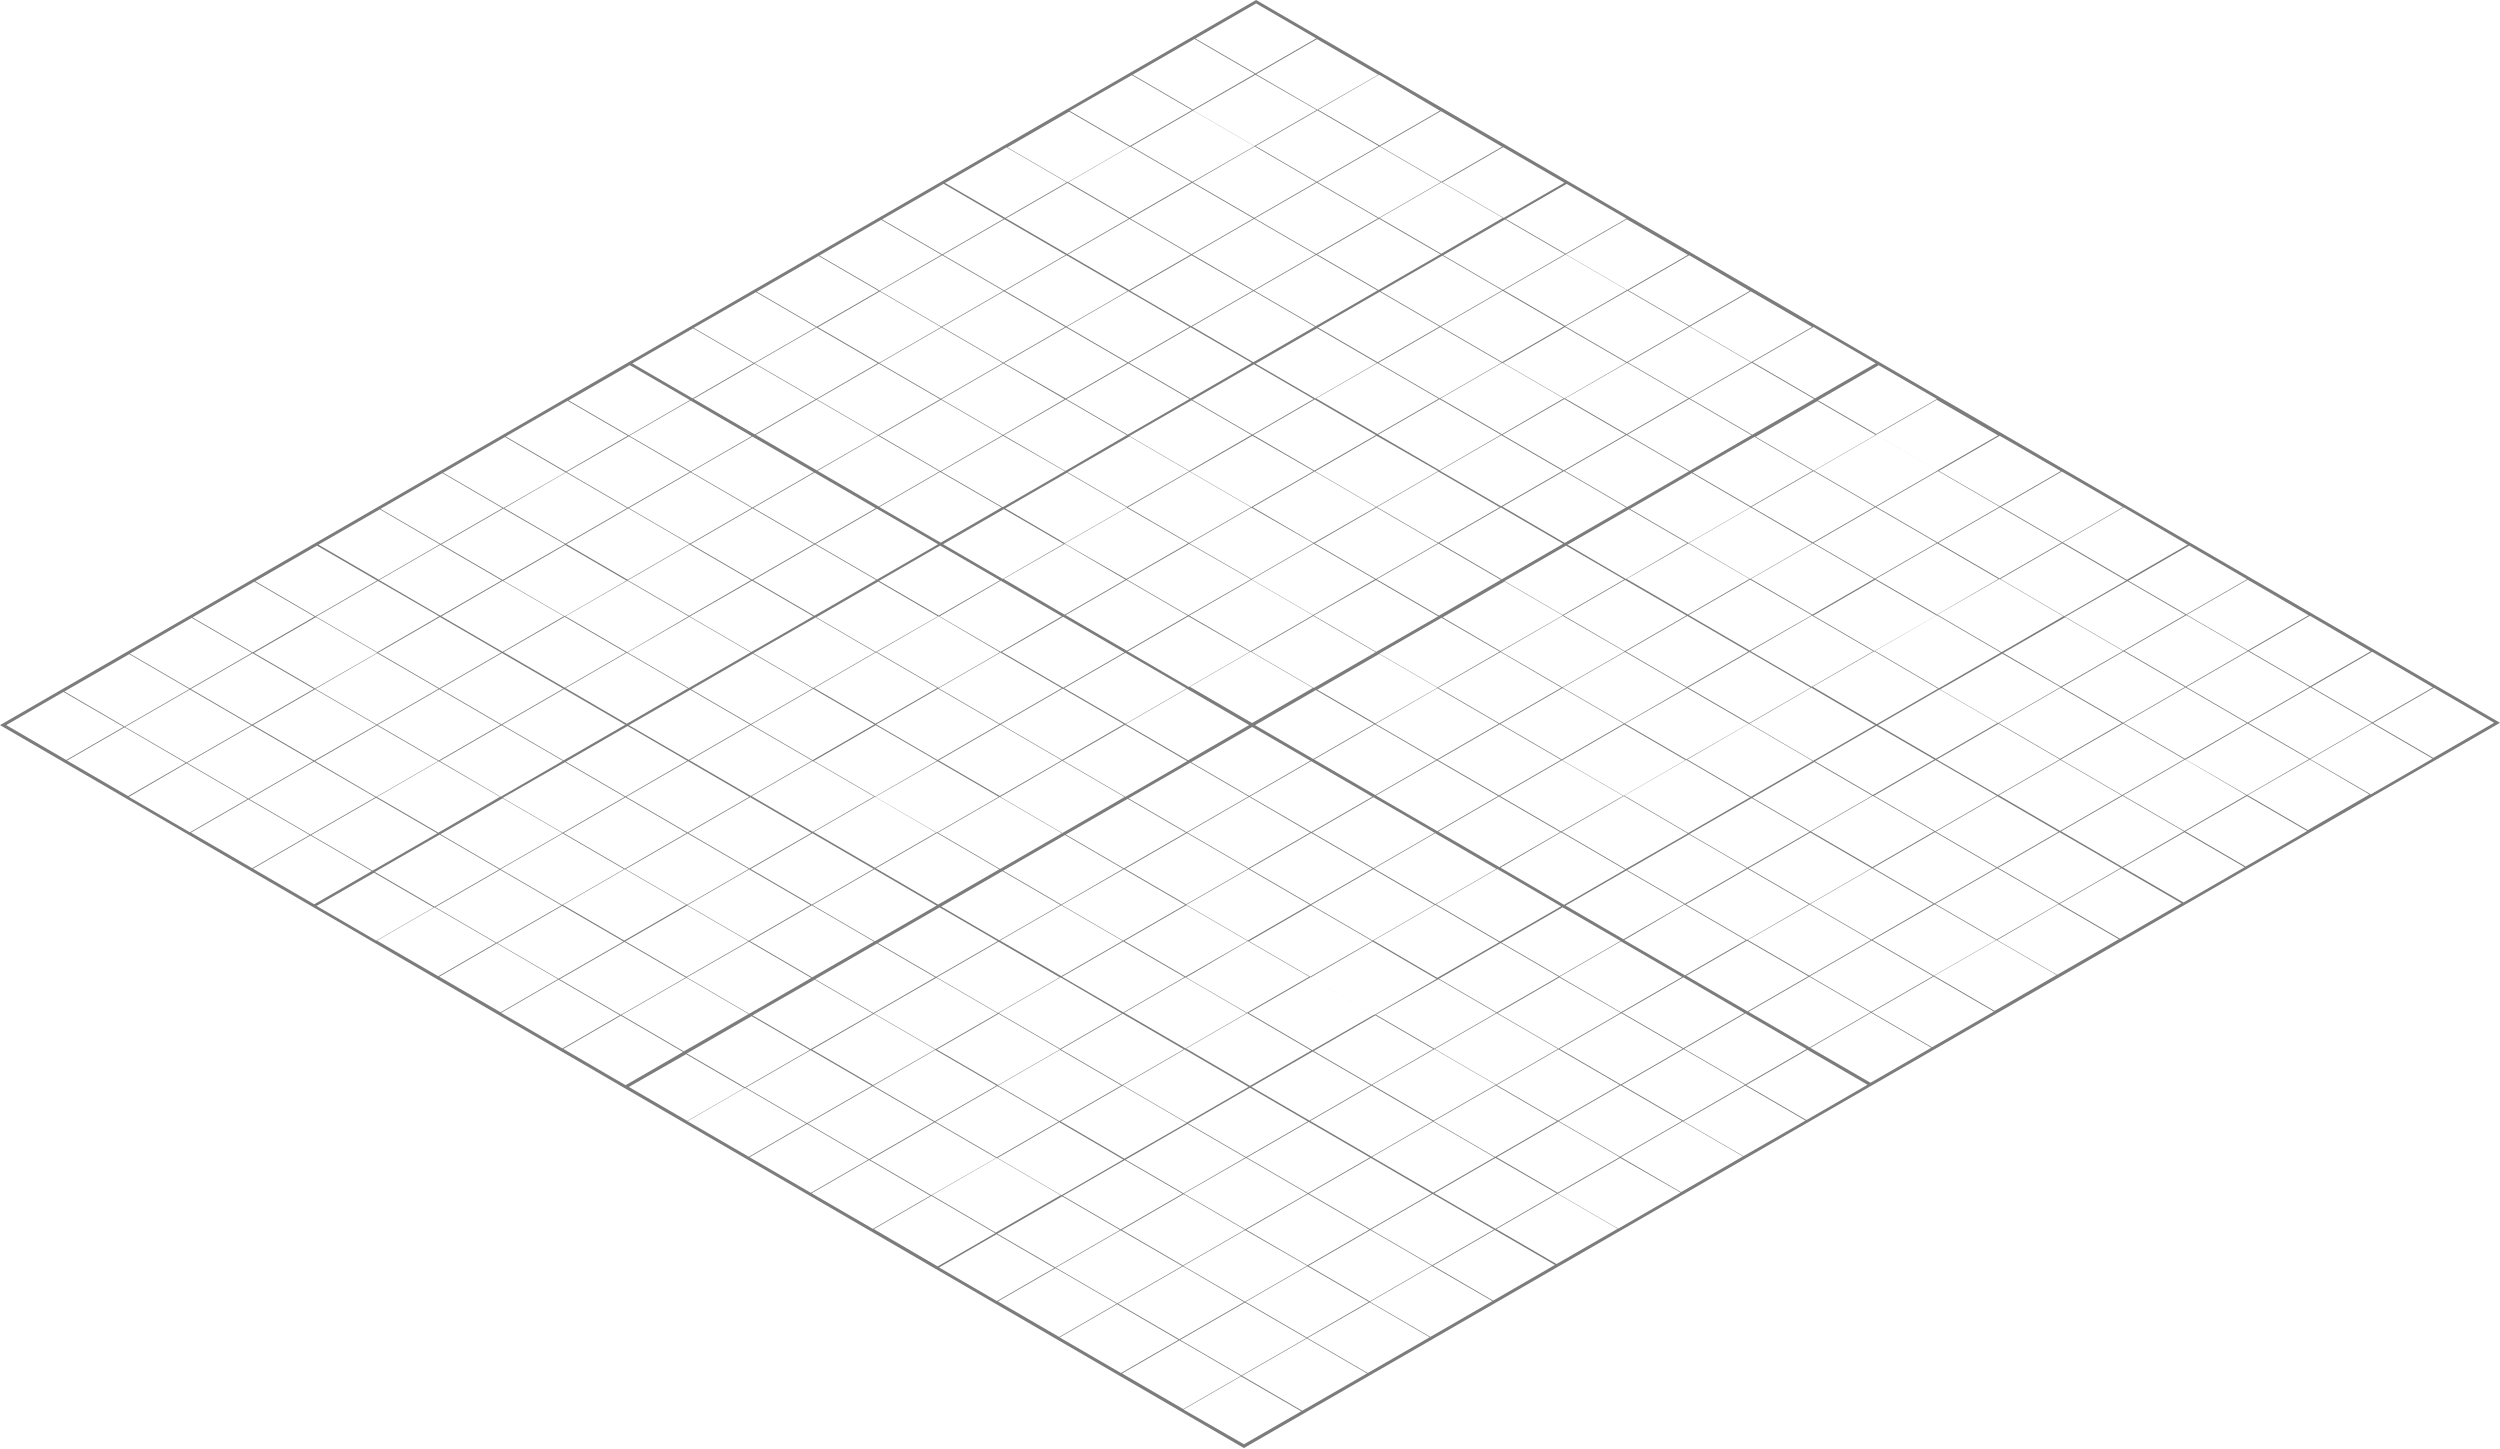 <svg width="3821" height="2214" viewBox="0 0 3821 2214" fill="none" xmlns="http://www.w3.org/2000/svg">
    <path d="M962.149 552.798L1919.83 0L2875.98 555.557L3821 1104.74L3338.83 1383.14L2858.85 1660.2L2381.15 1936.13L1901.17 2213.19L0 1108.26L962.149 552.798ZM1521.87 1883.89L1621.12 1826.8L1523.39 1769.72L1424.24 1826.8L1521.87 1883.89ZM1045.13 1606.92L1144.28 1549.83L1049.12 1494.36L949.969 1551.45L1045.13 1606.92ZM1423.1 1826.8L1522.54 1769.72L1428.9 1715.29L1329.75 1772.38L1423.38 1826.8H1423.1ZM569.334 1330.71L668.489 1273.62L574.853 1219.2L475.603 1276.29L569.334 1330.71ZM1328.22 1771.71L1427.47 1714.63L1333.74 1660.2L1234.59 1717.29L1328.22 1771.71ZM379.683 1220.53L478.838 1163.44L385.202 1109.02L285.952 1166.11L379.683 1220.63V1220.53ZM1233.45 1716.62L1332.6 1659.54L1238.97 1605.11L1139.81 1662.2L1233.45 1716.62ZM853.763 1495.98L952.919 1438.89L859.282 1384.47L760.032 1441.56L853.763 1495.98ZM948.922 1551.07L1048.08 1493.98L954.441 1439.56L855.191 1496.65L948.541 1550.88L948.922 1551.07ZM758.89 1440.89L858.045 1383.8L764.409 1329.38L665.254 1386.47L758.89 1440.89ZM474.461 1275.62L573.711 1218.53L479.98 1164.11L380.825 1221.2L474.461 1275.62ZM284.905 1165.44L384.06 1108.36L290.329 1053.93L191.174 1111.02L284.905 1165.44ZM1802.3 2047.16L1901.46 1990.07L1808.01 1935.46L1708.86 1992.55L1802.49 2046.97L1802.3 2047.16ZM1897.46 2102.25L1996.62 2045.16L1902.89 1990.74L1803.73 2047.83L1897.46 2102.25ZM1707.81 1992.07L1806.97 1934.98L1712.86 1880.37L1613.7 1937.46L1707.34 1991.88L1707.81 1992.07ZM2005.56 1605.21L2100.72 1550.59L2002.99 1493.51L1908.31 1548.12L2006.04 1605.21H2005.56ZM1718.28 1771.05L1813.44 1716.43L1715.71 1659.35L1621.03 1713.96L1718.76 1771.05H1718.28ZM1622.26 1826.8L1716.85 1772.19L1619.12 1715.1L1524.54 1769.72L1622.26 1826.8ZM2101.1 1550.88L2195.69 1496.17L2097.96 1439.08L2003.37 1493.7L2101.1 1550.78V1550.88ZM2676.05 1217.87L2770.73 1163.25L2673.01 1106.17L2578.8 1160.78L2676.43 1217.87H2676.05ZM3059.16 996.749L3153.75 941.945L3056.11 884.858L2960.96 939.471L3058.68 996.559L3059.16 996.749ZM2196.83 1494.55L2291.42 1440.03L2193.69 1382.95L2099.1 1437.56L2196.83 1494.65V1494.55ZM2963.34 1052.03L3058.02 997.415L2960.29 940.328L2865.7 994.941L2963.34 1052.03ZM2484.5 1328.43L2579.66 1273.81L2481.93 1216.73L2387.34 1271.34L2484.97 1328.43H2484.5ZM2580.32 1273.15L2674.91 1218.53L2577.28 1161.45L2482.59 1216.06L2580.32 1273.15ZM3154.89 941.945L3249.57 887.331L3151.84 830.244L3057.26 884.858L3154.89 941.945ZM1813.82 1715.77L1908.31 1661.15L1810.58 1604.07L1716.09 1658.68L1813.82 1715.77ZM2868.18 1106.83L2962.19 1052.5L2864.56 995.417L2770.45 1049.65L2868.18 1106.74V1106.83ZM2771.88 1162.4L2865.89 1108.17L2768.26 1051.08L2673.96 1105.88L2771.69 1162.97L2771.88 1162.4ZM1910.6 1659.63L2004.14 1605.68L1906.41 1548.6L1812.87 1602.54L1910.6 1659.63ZM2292.56 1439.18L2386.01 1385.23L2288.28 1328.14L2194.83 1382.09L2292.56 1439.18ZM1990.24 2156.2L2089.4 2099.11L1997.47 2045.64L1898.32 2102.73L1990.24 2156.2ZM190.317 1110.35L289.473 1053.27L197.549 999.794L98.394 1056.88L190.317 1110.35ZM2390.77 1382.76L2483.74 1329.09L2386.01 1272.01L2293.32 1326.05L2390.96 1383.14L2390.77 1382.76ZM3250.62 886.19L3343.59 832.527L3245.86 775.44L3152.99 829.102L3250.62 886.19ZM664.112 1385.8L763.267 1328.71L672.01 1275.62L572.855 1332.71L664.112 1385.8ZM2582.32 719.779L2677 665.07L2581.84 609.695L2487.26 664.309L2582.42 719.779H2582.32ZM2199.31 940.898L2293.89 886.19L2198.74 830.815L2104.05 885.428L2199.21 940.898H2199.31ZM1528.44 1328.14L1623.12 1273.53L1527.96 1218.06L1433.37 1272.67L1528.53 1328.14H1528.44ZM1624.26 1272.86L1718.85 1218.15L1623.69 1162.78L1528.82 1217.87L1623.98 1273.34L1624.26 1272.86ZM1241.25 1493.79L1335.84 1439.18L1240.68 1383.71L1146.09 1438.32L1241.25 1493.79ZM2007.85 1051.46L2102.53 996.844L2007.37 941.374L1912.69 995.988L2007.85 1051.46ZM2486.69 775.059L2581.27 720.35L2486.11 664.975L2391.53 719.589L2486.69 775.059ZM2103.58 996.178L2198.16 941.945L2103.01 886.475L2007.85 940.708L2103.01 996.178H2103.58ZM1145.42 1549.26L1240.01 1494.65L1144.85 1439.18L1049.69 1493.79L1144.85 1549.26H1145.42ZM2678.14 664.404L2772.73 609.79L2677.57 554.416L2582.7 608.934L2677.86 664.309L2678.14 664.404ZM1719.99 1217.87L1814.58 1163.25L1719.42 1107.78L1624.74 1162.4L1719.9 1217.87H1719.99ZM1336.98 1438.7L1431.47 1384.09L1336.31 1328.62L1241.82 1383.23L1336.98 1438.7ZM2391.43 829.768L2485.45 775.535L2390.29 720.065L2296.27 774.298L2391.43 829.768ZM2295.13 885.428L2389.15 831.1L2293.99 775.63L2199.97 829.958L2295.13 885.428ZM1433.76 1382.57L1527.3 1328.62L1432.14 1273.15L1338.6 1327.1L1433.76 1382.57ZM1815.82 1162.11L1909.17 1108.17L1814.01 1052.69L1720.66 1106.64L1815.82 1162.11ZM1913.74 1105.03L2006.61 1051.46L1911.45 995.988L1818.48 1049.65L1913.64 1105.03H1913.74ZM2773.87 608.934L2866.84 555.272L2771.69 499.802L2678.72 553.464L2773.87 608.934ZM1906.5 1547.45L2001.09 1492.84L1907.45 1438.42L1812.77 1493.79L1906.5 1548.22V1547.45ZM2577.28 1160.78L2672.44 1106.17L2578.7 1051.74L2483.64 1106.07L2577.28 1160.5V1160.78ZM2960.39 939.376L3054.59 884.858L2960.96 830.434L2866.65 884.858L2960.39 939.281V939.376ZM1431.95 1272.39L1526.53 1217.77L1432.9 1163.35L1337.74 1217.96L1431.47 1272.39H1431.95ZM2103.01 884.858L2197.69 830.244L2103.96 775.82L2009.37 830.434L2103.01 884.858ZM2387.91 1050.41L2483.07 995.798L2388.48 941.279L2293.89 995.893L2387.53 1050.32L2387.91 1050.41ZM2483.07 1105.5L2577.66 1050.89L2483.64 996.369L2388.48 1050.98L2482.21 1105.41L2483.07 1105.5ZM2007.85 829.673L2103.01 775.059L2009.27 720.636L1914.69 775.249L2007.85 829.673ZM2011.65 388.196L2106.24 333.582L2012.61 279.158L1917.92 333.772L2011.65 388.196ZM2106.81 443.285L2201.5 388.671L2107.76 334.248L2013.18 388.862L2106.81 443.285ZM1916.97 333.011L2011.56 278.397L1917.83 223.878L1823.24 278.587L1916.97 333.011ZM2770.73 829.102L2865.32 774.488L2771.69 720.065L2677 774.678L2770.73 829.102ZM1716.85 1437.56L1811.44 1382.95L1717.8 1328.52L1622.65 1383.14L1716.38 1437.56H1716.85ZM2865.51 884.287L2960.19 829.673L2866.46 775.249L2771.88 829.863L2865.51 884.287ZM2485.83 663.643L2580.42 608.934L2486.78 554.511L2392.1 608.934L2485.83 663.358V663.643ZM1811.63 1492.65L1906.79 1438.04L1813.06 1383.61L1718.47 1438.23L1812.11 1492.65H1811.63ZM1913.16 774.583L2007.85 719.97L1914.12 666.022L1818.96 720.636L1912.69 775.059L1913.16 774.583ZM1723.51 664.404L1818.1 609.79L1724.46 555.367L1629.88 609.981L1723.51 664.404ZM1628.35 609.315L1722.94 554.701L1629.21 500.278L1534.62 554.891L1628.74 608.934L1628.35 609.315ZM2295.8 553.464L2390.38 498.85L2296.75 444.427L2202.16 499.041L2295.8 553.464ZM1533.48 554.225L1628.07 499.611L1534.43 445.188L1439.85 499.802L1533.48 554.225ZM1241.92 1161.83L1336.5 1107.21L1242.87 1052.79L1148.28 1107.4L1241.92 1161.83ZM863.089 941.945L957.676 887.331L863.945 832.908L769.358 887.522L863.089 941.945ZM958.247 997.035L1052.45 941.945L958.818 887.522L864.136 941.945L957.867 996.369L958.247 997.035ZM1337.55 1217.39L1432.14 1162.78L1338.41 1108.36L1243.82 1162.97L1337.55 1217.39ZM2390.96 608.934L2485.64 554.32L2391.91 499.897L2297.32 554.511L2390.96 608.934ZM1052.64 1051.65L1147.33 997.035L1053.6 942.611L959.009 997.225L1052.64 1051.65ZM1822.1 278.017L1917.26 223.403L1823.52 168.979L1728.94 223.593L1822.57 278.017H1822.1ZM768.216 886.38L863.374 831.766L769.167 777.343L674.58 831.956L768.216 886.38ZM1439.08 499.136L1533.67 444.522L1440.04 390.098L1344.88 444.712L1438.61 499.136H1439.08ZM2385.72 1271.05L2480.88 1216.44L2387.15 1162.02L2292.56 1216.63L2386.2 1271.05H2385.72ZM2864.56 995.132L2959.72 940.518L2865.99 886.094L2771.4 940.708L2865.04 995.132H2864.56ZM1523.39 1768.86L1618.08 1714.24L1524.35 1659.82L1429.76 1714.44L1523.39 1768.86ZM2002.23 1492.94L2097.39 1438.32L2003.66 1383.9L1909.07 1438.51L2002.71 1492.94H2002.23ZM2481.55 1216.25L2576.13 1161.64L2482.5 1107.21L2387.82 1161.83L2481.55 1216.25ZM1619.22 1713.58L1713.81 1658.97L1620.17 1604.54L1525.49 1659.16L1619.22 1713.58ZM2285.33 1768.1L2379.92 1713.48L2286.28 1659.06L2191.12 1713.67L2284.85 1768.1H2285.33ZM2380.49 1823.19L2475.65 1768.57L2381.92 1714.15L2287.33 1768.76L2380.96 1823.19H2380.49ZM2956.48 1380.85L3051.17 1326.24L2957.44 1271.82L2862.85 1326.43L2956.48 1380.85ZM3051.64 1435.94L3146.23 1381.33L3052.59 1326.91L2957.91 1381.52L3051.64 1435.94ZM3434.66 1214.82L3529.34 1160.21L3435.23 1105.79L3340.73 1160.78L3434.37 1215.2L3434.66 1214.82ZM3339.5 1159.73L3434.08 1105.12L3340.45 1050.7L3245.77 1105.31L3339.5 1159.73ZM1907.36 1437.37L2001.95 1382.76L1908.31 1328.33L1813.15 1382.95L1906.88 1437.37H1907.36ZM2200.45 608.934L2295.04 554.32L2201.3 499.897L2106.72 554.511L2200.45 608.934ZM670.583 1162.4L765.171 1107.78L671.534 1053.36L576.947 1107.97L670.583 1162.4ZM765.742 1217.49L860.329 1162.87L766.598 1108.45L672.01 1163.06L765.456 1217.87L765.742 1217.49ZM1342.59 664.785L1436.9 610.171L1343.16 555.748L1248.58 610.361L1342.21 664.785H1342.59ZM1437.75 719.874L1532.05 665.261L1438.32 610.837L1343.74 665.451L1436.9 719.874H1437.75ZM1532.91 774.964L1627.59 720.35L1532.91 666.022L1438.32 720.636L1532.05 774.964H1532.91ZM2010.8 498.565L2105.38 443.951L2011.75 389.528L1917.07 444.141L2010.8 498.565ZM955.012 1327.67L1049.6 1273.05L955.964 1218.63L861.376 1273.24L955.012 1327.67ZM1721.61 884.858L1816.2 830.244L1722.37 776.106L1627.21 830.719L1721.61 884.858ZM1816.77 939.947L1911.93 885.333L1817.53 831.195L1722.37 885.809L1816.01 940.232L1816.77 939.947ZM1911.93 995.037L2006.61 940.423L1912.88 885.999L1817.53 940.898L1911.17 995.322L1911.93 995.037ZM2295.23 663.833L2389.81 608.934L2296.18 554.511L2201.59 609.124L2295.23 663.548V663.833ZM1049.89 1382.76L1144.47 1328.14L1050.74 1273.72L956.154 1328.33L1049.89 1382.76ZM2390 718.923L2484.59 664.309L2390.96 609.886L2296.37 664.499L2390 718.923ZM2196.17 1160.78L2290.75 1106.17L2197.02 1051.74L2102.43 1106.36L2196.17 1160.78ZM2291.32 1215.87L2385.91 1161.26L2292.28 1106.83L2197.59 1161.45L2291.32 1215.87ZM2674.91 884.858L2769.59 830.244L2675.86 775.44L2581.27 830.053L2674.91 884.858ZM1916.02 443.475L2010.61 388.862L1916.88 334.438L1822.29 389.052L1916.02 443.475ZM2769.78 939.566L2864.27 884.858L2770.64 830.434L2676.05 884.858L2769.78 939.281V939.566ZM1812.58 1382.28L1907.74 1327.67L1814.01 1273.24L1719.42 1327.86L1813.06 1382.28H1812.58ZM1438.13 609.505L1532.72 554.891L1439.08 500.468L1344.4 555.082L1438.13 609.505ZM1533.29 664.595L1627.21 609.981L1533.58 555.557L1438.99 610.171L1532.62 664.595H1533.29ZM1628.45 719.684L1722.37 665.07L1628.74 610.647L1534.05 665.261L1627.78 719.684H1628.45ZM1430.23 1603.4L1524.82 1548.79L1431.19 1494.36L1336.03 1548.98L1429.76 1603.4H1430.23ZM1525.39 1658.49L1620.08 1603.88L1526.34 1549.45L1431.76 1604.07L1525.39 1658.49ZM575.805 1107.31L670.393 1052.69L576.661 998.271L482.074 1052.89L575.805 1107.31ZM1821.15 388.386L1915.73 333.772L1822.1 279.349L1727.51 333.962L1821.15 388.386ZM1817.34 829.863L1911.93 775.249L1818.29 720.826L1723.7 775.44L1817.53 829.863H1817.34ZM1428.62 1713.77L1523.2 1659.16L1429.57 1604.73L1334.89 1659.35L1428.62 1713.77ZM1912.69 884.858L2007.28 830.244L1912.69 775.915L1818.1 830.529L1912.69 884.858ZM959.294 886.094L1053.88 831.481L960.246 776.962L865.658 831.671L959.294 886.094ZM1528.15 1216.63L1622.74 1162.02L1529.1 1107.59L1434.52 1162.21L1528.15 1216.63ZM1334.22 1658.58L1429.38 1603.97L1335.65 1549.55L1241.06 1604.16L1334.69 1658.58H1334.22ZM2006.99 940.042L2101.58 885.428L2007.85 831.005L1913.16 885.619L2006.9 940.042H2006.99ZM1048.84 1493.13L1144 1438.51L1050.27 1384.09L955.678 1438.7L1049.31 1493.13H1048.84ZM1432.9 1161.64L1527.49 1107.02L1433.85 1052.6L1339.26 1107.21L1432.9 1161.64ZM954.06 1437.56L1048.74 1382.95L955.012 1328.52L860.424 1383.14L954.06 1437.56ZM1338.12 1106.07L1432.71 1051.46L1338.98 997.035L1244.39 1051.65L1338.12 1106.07ZM859.282 1382.95L953.87 1328.33L860.234 1273.91L765.075 1328.52L858.807 1382.95H859.282ZM1148.47 996.369L1243.06 941.945L1149.42 887.522L1054.26 942.135L1147.99 996.559L1148.47 996.369ZM1053.31 941.279L1147.9 886.665L1054.17 832.242L959.58 886.856L1053.31 941.279ZM1144.28 1437.85L1238.87 1383.23L1145.14 1328.81L1050.55 1383.42L1144.28 1437.85ZM479.98 1162.59L575.139 1107.97L481.408 1053.55L386.82 1108.17L480.456 1162.59H479.98ZM669.631 1272.77L764.219 1217.87L670.583 1163.44L575.995 1218.06L669.631 1272.48V1272.77ZM2291.9 1105.6L2386.48 1050.98L2293.32 996.559L2198.16 1051.17L2291.9 1105.6ZM2387.05 1160.69L2481.74 1106.07L2388.01 1051.65L2293.32 1106.26L2386.96 1160.69H2387.05ZM575.234 1217.77L669.822 1163.16L576.09 1108.74L481.503 1163.35L574.853 1217.87L575.234 1217.77ZM481.312 1052.31L576.471 997.701L482.74 943.277L388.152 997.891L481.788 1052.31H481.312ZM1343.74 554.511L1438.32 499.897L1344.59 445.473L1250 500.087L1343.74 554.511ZM385.202 1107.5L479.79 1052.89L386.154 998.462L291.566 1053.08L385.202 1107.5ZM1726.37 333.011L1820.96 278.397L1727.32 223.974L1632.73 278.587L1726.37 333.011ZM864.04 831.1L958.628 776.486L864.992 722.063L770.785 776.677L864.421 831.1H864.04ZM1247.53 609.695L1341.74 555.082L1248.1 500.658L1153.51 555.272L1247.15 609.695H1247.53ZM3056.11 884.096L3150.8 829.483L3057.07 775.059L2962.48 829.673L3056.11 884.096ZM1903.17 1989.22L1997.76 1934.6L1903.17 1880.18L1808.58 1934.79L1902.32 1989.22H1903.17ZM1998.33 1933.94L2092.92 1879.32L1999.28 1824.9L1904.7 1879.51L1998.33 1933.94ZM2476.22 1767.91L2570.81 1713.29L2477.17 1658.87L2382.49 1713.48L2476.22 1767.91ZM2381.06 1712.82L2475.74 1658.2L2382.01 1603.78L2287.42 1658.39L2381.06 1712.82ZM2860.37 1436.13L2954.96 1381.52L2861.32 1327.1L2766.74 1381.71L2860.37 1436.13ZM2955.53 1491.22L3050.69 1436.61L2956.96 1382.19L2861.9 1436.7L2955.53 1491.13V1491.22ZM2093.49 1989.03L2188.17 1934.41L2094.44 1879.99L1999.85 1934.6L2093.49 1989.03ZM3243.77 1215.01L3338.45 1160.4L3244.91 1105.98L3149.75 1160.78L3243.39 1215.2L3243.77 1215.01ZM2765.02 1491.41L2859.61 1436.8L2765.98 1382.38L2671.29 1436.7L2765.02 1491.13V1491.41ZM3338.64 1270.1L3433.23 1215.49L3340.07 1160.78L3244.91 1215.68L3338.64 1270.1ZM1997.47 2044.31L2092.06 1989.69L1998.33 1935.27L1903.74 1989.88L1997.38 2044.31H1997.47ZM2859.8 1546.5L2954.39 1491.89L2860.75 1437.47L2766.17 1492.08L2859.8 1546.5ZM2486.78 553.274L2581.37 498.66L2487.73 444.237L2392.57 498.85L2486.3 553.274H2486.78ZM2012.7 277.826L2107.29 223.212L2013.65 168.694L1919.06 223.308L2012.7 277.826ZM2961.34 829.007L3055.92 774.393L2962.29 719.97L2867.61 774.583L2961.34 829.007ZM2202.35 388.005L2296.94 333.011L2203.3 278.587L2108.62 333.201L2202.35 387.625V388.005ZM2866.46 773.917L2961.15 719.304L2867.41 664.88L2772.83 719.494L2866.46 773.917ZM2392 497.994L2486.59 443.38L2392.86 388.957L2298.27 443.57L2392 497.994ZM2107.48 333.011L2202.16 278.397L2108.43 223.878L2013.84 278.587L2107.48 333.011ZM2581.56 608.458L2676.15 553.845L2582.51 499.326L2487.92 554.035L2581.56 608.458ZM1917.92 222.737L2012.51 168.123L1918.87 114.175L1823.72 168.789L1917.45 223.212L1917.92 222.737ZM3530.39 1159.54L3624.97 1104.93L3531.34 1050.51L3436.65 1105.12L3530.39 1159.54ZM3435.23 1104.45L3529.91 1049.84L3436.18 995.417L3341.59 1050.03L3435.23 1104.45ZM2097.96 1437.47L2192.55 1382.85L2098.82 1328.43L2004.23 1383.04L2097.96 1437.47ZM1433.76 1051.55L1528.34 996.939L1434.71 941.945L1340.12 996.559L1433.85 1050.98L1433.76 1051.55ZM1054.55 830.91L1149.14 776.296L1055.5 721.872L961.102 776.486L1054.74 830.91H1054.55ZM2003.18 1382.09L2097.77 1327.48L2004.14 1273.05L1909.55 1327.67L2003.18 1382.09ZM1908.03 1327L2002.61 1272.39L1909.26 1217.87L1814.68 1272.48L1908.41 1326.91L1908.03 1327ZM1528.25 1106.36L1622.84 1051.74L1529.2 997.32L1434.61 1051.93L1528.25 1106.36ZM1623.41 1161.45L1717.9 1106.83L1624.26 1052.41L1529.68 1107.02L1623.41 1161.45ZM1149.42 885.999L1244.01 831.385L1150.28 776.962L1055.69 831.576L1149.42 885.999ZM1244.58 941.089L1339.17 886.475L1245.53 832.051L1150.94 886.665L1244.58 941.089ZM959.77 775.82L1054.36 721.206L961.102 666.783L865.944 721.397L959.58 775.82H959.77ZM2477.26 1657.54L2571.85 1602.92L2478.12 1548.5L2383.53 1603.11L2477.26 1657.54ZM2572.42 1712.63L2667.01 1658.01L2573.37 1603.59L2478.79 1658.2L2572.42 1712.63ZM3244.91 1104.64L3339.59 1050.03L3245.96 995.607L3151.27 1050.22L3244.91 1104.64ZM2190.84 1712.63L2286 1658.01L2192.36 1603.59L2097.2 1658.2L2190.84 1712.63ZM2861.71 1325.38L2956.29 1270.77L2862.66 1216.35L2768.07 1270.96L2861.71 1325.38ZM1903.17 1878.85L1998.33 1824.23L1904.6 1769.72L1809.44 1824.33L1903.08 1878.75L1903.17 1878.85ZM3148.61 1159.92L3243.2 1105.31L3149.75 1050.89L3055.16 1105.5L3148.8 1159.92H3148.61ZM2670.15 1436.7L2764.74 1382.09L2671.1 1327.67L2576.52 1382.28L2670.15 1436.7ZM2765.98 1381.42L2860.56 1326.81L2766.93 1272.39L2672.24 1327L2765.98 1381.42ZM2286.66 1657.73L2381.25 1603.11L2287.61 1548.69L2193.03 1603.3L2286.66 1657.73ZM1808.01 1934.13L1902.6 1879.51L1808.97 1825.09L1714.38 1879.7L1808.01 1934.13ZM3340.73 1049.27L3435.32 994.656L3341.69 940.232L3247.1 994.846L3340.73 1049.27ZM2382.39 1602.45L2476.98 1547.83L2383.34 1493.79L2288.76 1548.41L2382.39 1602.83V1602.45ZM1714.95 1658.3L1809.44 1603.78L1715.81 1549.26L1621.31 1603.88L1714.95 1658.3ZM861.186 1162.21L955.678 1107.69L862.042 1053.17L767.55 1107.78L861.186 1162.21ZM1620.17 1603.21L1714.66 1548.69L1620.93 1493.79L1526.44 1548.41L1620.17 1602.83V1603.21ZM1050.74 1272.39L1145.33 1217.87L1051.6 1163.35L957.106 1217.87L1050.74 1272.29V1272.39ZM1525.3 1548.31L1619.79 1493.7L1526.15 1439.27L1431.66 1493.79L1525.3 1548.22V1548.31ZM766.312 1107.12L860.9 1052.5L767.169 998.081L672.676 1052.69L766.312 1107.12ZM1145.61 1327.48L1240.11 1272.96L1146.47 1218.44L1051.98 1273.05L1145.61 1327.48ZM1240.77 1382.57L1335.27 1327.95L1241.63 1273.53L1147.14 1328.14L1240.77 1382.57ZM671.534 1052.03L766.027 997.415L672.391 942.992L577.898 997.605L671.534 1052.03ZM576.376 996.939L671.249 941.945L577.613 887.902L483.025 942.516L576.756 996.939H576.376ZM2093.78 1878.66L2188.27 1824.14L2095.01 1769.72L2000.52 1824.23L2094.16 1878.66H2093.78ZM2188.93 1933.75L2283.43 1879.23L2189.7 1824.8L2095.2 1879.32L2188.93 1933.75ZM1999.28 1823.57L2093.78 1768.95L2000.14 1714.63L1905.65 1769.14L1999.28 1823.57ZM1138.57 1661.82L1237.73 1604.73L1148.85 1553.07L1049.69 1610.16L1138.57 1661.82ZM2769.12 1049.65L2863.13 995.322L2769.5 940.898L2675.38 995.132L2769.12 1049.65ZM2673.96 994.561L2769.12 940.232L2674.91 885.809L2580.89 940.042L2674.53 994.561H2673.96ZM2294.27 773.822L2388.29 719.589L2294.66 665.166L2200.54 719.399L2294.27 773.822ZM1820.77 498.375L1914.78 444.141L1821.15 390.098L1727.13 444.332L1820.77 498.755V498.375ZM2200.07 718.828L2294.08 664.499L2200.35 610.076L2106.34 664.309L2200.07 718.828ZM2104.91 663.643L2198.93 609.41L2105.29 554.986L2011.56 608.934L2105.19 663.358L2104.91 663.643ZM1725.99 443.285L1820 389.052L1726.37 334.628L1632.26 388.862L1725.99 443.285ZM1915.64 553.559L2009.66 499.231L1915.92 444.807L1821.91 499.041L1915.64 553.559ZM2579.75 939.376L2673.96 884.858L2580.32 830.434L2486.02 884.858L2579.75 939.281V939.376ZM1631.21 388.196L1725.23 333.962L1631.49 279.539L1537.48 333.772L1631.21 388.196ZM3148.61 1270.01L3242.63 1215.68L3148.99 1161.26L3054.97 1215.49L3148.61 1270.01ZM3243.77 1325.1L3337.88 1270.77L3244.15 1216.35L3150.13 1270.58L3243.77 1325.1ZM2673.48 1105.22L2767.5 1050.89L2673.96 996.464L2579.85 1050.79L2673.58 1105.22H2673.48ZM2483.64 995.037L2577.66 940.708L2483.64 886.285L2389.53 940.613L2483.26 995.037H2483.64ZM2103.96 774.393L2198.16 720.065L2104.05 666.022L2010.04 720.35L2103.77 774.774L2103.96 774.393ZM2008.8 719.304L2103.01 664.975L2009.37 610.552L1915.35 664.88L2008.99 719.304H2008.8ZM2198.16 829.483L2292.18 775.154L2198.45 720.731L2104.43 775.059L2198.16 829.483ZM1629.69 498.945L1723.7 444.617L1629.97 390.098L1535.96 444.427L1629.69 498.85V498.945ZM2578.23 1050.13L2672.34 995.798L2578.8 941.374L2484.78 995.703L2578.42 1050.13H2578.23ZM1819.34 608.934L1913.35 554.606L1819.62 500.182L1725.61 554.511L1819.34 608.934ZM1724.18 553.845L1818.2 499.516L1724.56 445.093L1630.54 499.421L1724.18 553.845ZM1534.81 443.856L1628.93 389.528L1535.19 335.104L1441.18 389.432L1534.81 443.856ZM3052.31 1325.57L3146.33 1271.25L3052.69 1216.82L2958.67 1271.15L3052.31 1325.57ZM3147.47 1380.66L3241.58 1326.33L3147.85 1271.91L3053.83 1326.24L3147.47 1380.66ZM3054.21 1214.82L3148.23 1160.59L3054.59 1106.17L2960.1 1160.78L3053.83 1215.11L3054.21 1214.82ZM2957.82 1270.48L3051.93 1216.16L2958.29 1161.73L2864.27 1216.06L2957.91 1270.48H2957.82ZM1612.75 1936.98L1711.9 1879.89L1623.41 1828.52L1524.25 1885.6L1612.75 1936.98ZM1811.82 1602.45L1905.36 1548.41L1811.63 1493.79L1718.09 1547.83L1811.82 1602.26V1602.45ZM1337.17 1326.53L1430.81 1272.58L1337.07 1217.87L1243.53 1271.82L1337.17 1326.24V1326.53ZM863.184 1051.17L956.725 997.225L862.994 942.801L769.453 996.749L863.184 1051.17ZM1147.61 1216.54L1241.15 1162.49L1147.42 1108.07L1053.88 1162.02L1147.61 1216.54ZM1716.95 1547.36L1810.49 1493.32L1716.85 1438.89L1623.22 1492.84L1716.95 1547.36ZM1242.39 1271.44L1335.93 1217.39L1242.3 1162.97L1148.76 1216.92L1242.39 1271.44ZM1622.17 1491.98L1715.71 1438.04L1621.98 1383.61L1528.44 1437.56L1622.17 1491.98ZM957.962 1106.17L1051.5 1052.12L957.867 997.701L864.326 1051.65L957.962 1106.17ZM768.311 996.083L861.852 941.945L768.216 887.712L674.675 941.945L768.311 996.369V996.083ZM673.152 941.089L766.693 887.046L673.057 832.622L579.516 886.57L673.152 941.089ZM2190.65 1822.81L2284.19 1768.76L2190.46 1714.34L2096.92 1768.29L2190.65 1822.81ZM2285.81 1877.9L2379.35 1823.85L2285.71 1769.72L2192.17 1823.76L2285.81 1878.18V1877.9ZM2096.15 1767.72L2189.7 1713.67L2096.06 1659.25L2002.52 1713.29L2096.15 1767.72ZM2193.79 1381.9L2287.14 1328.05L2193.5 1273.53L2100.06 1327.48L2193.79 1381.9ZM1245.15 830.719L1338.5 776.772L1244.87 722.348L1151.42 776.296L1245.15 830.719ZM1340.31 885.809L1433.76 831.861L1340.02 777.438L1246.58 831.385L1340.21 885.809H1340.31ZM1529.96 995.988L1622.93 941.945L1529.29 887.522L1435.94 941.945L1529.58 996.369L1529.96 995.988ZM1625.12 1051.08L1718.47 997.13L1624.74 942.706L1531.39 996.654L1625.12 1051.08ZM1720.28 1106.17L1813.63 1052.22L1719.9 997.796L1626.55 1051.74L1720.28 1106.17ZM1150.37 775.63L1243.72 721.682L1149.99 667.259L1056.26 721.206L1149.99 775.63H1150.37ZM2004.14 1271.72L2097.49 1217.77L2003.85 1163.35L1910.4 1217.3L2004.14 1271.72ZM2099.29 1326.81L2192.74 1272.86L2099.01 1218.44L2005.66 1272.39L2099.29 1326.81ZM1055.5 720.54L1148.95 666.593L1055.21 612.169L961.863 666.022L1055.5 720.445V720.54ZM2667.77 1657.35L2761.22 1603.4L2667.49 1548.98L2574.14 1602.92L2667.77 1657.35ZM2572.61 1602.26L2665.96 1548.31L2572.71 1493.79L2479.26 1547.74L2572.99 1602.16L2572.61 1602.26ZM2477.46 1547.17L2570.9 1493.22L2477.26 1438.8L2383.82 1492.75L2477.46 1547.17ZM2291.71 1325.38L2384.68 1271.72L2290.94 1217.3L2198.16 1270.96L2291.8 1325.38H2291.71ZM3151.84 828.817L3244.91 775.154L3151.18 720.731L3058.3 774.393L3151.94 828.817H3151.84ZM1722.37 994.561L1815.25 940.898L1721.61 886.475L1628.64 940.137L1722.37 994.561ZM1437.94 829.292L1530.82 775.63L1436.9 721.206L1343.93 774.869L1437.66 829.292H1437.94ZM1817.53 1049.65L1910.4 995.988L1816.39 941.945L1723.42 995.512L1817.15 1050.03L1817.53 1049.65ZM1343.07 774.203L1436.04 720.54L1342.31 666.022L1249.43 719.589L1343.07 774.108V774.203ZM2196.93 1270.29L2289.8 1216.63L2196.17 1162.21L2103.01 1215.87L2196.74 1270.29H2196.93ZM1627.21 939.471L1720.18 885.809L1627.21 831.385L1533.86 884.858L1627.21 939.471ZM1248.29 719.113L1341.74 665.451L1248.01 610.932L1155.04 664.595L1248.77 719.113H1248.29ZM2102.05 1215.2L2195.02 1161.54L2101.29 1107.12L2008.42 1160.78L2102.05 1215.2ZM1153.51 664.024L1246.58 610.361L1152.94 555.938L1059.97 609.6L1153.7 664.024H1153.51ZM2670.91 1545.74L2763.88 1492.08L2670.15 1437.66L2577.28 1491.32L2670.91 1545.74ZM2766.07 1600.83L2858.95 1547.17L2765.31 1492.75L2672.34 1546.41L2766.07 1600.83ZM2298.08 333.011L2391.05 279.349L2297.32 224.925L2204.44 278.587L2298.08 333.011ZM2202.92 277.921L2295.8 224.259L2202.16 169.836L2109.19 223.498L2202.92 277.921ZM2107.76 222.832L2200.73 169.17L2107.67 114.175L2014.7 167.837L2108.43 222.261L2107.76 222.832ZM2487.07 443.19L2579.94 389.528L2486.3 335.104L2393.33 388.766L2487.07 443.19ZM2676.62 553.369L2769.59 499.707L2675.86 445.283L2582.99 498.945L2676.62 553.369ZM2581.46 498.279L2674.43 444.617L2581.75 390.098L2488.87 443.761L2582.51 498.184L2581.46 498.279ZM3056.02 774.203L3149.75 720.065L3056.3 666.022L2963.34 719.684L3057.07 774.108L3056.02 774.203ZM2960.86 719.113L3053.83 665.451L2960.1 611.027L2867.22 664.69L2960.86 719.113ZM2013.65 167.457L2106.62 114.175L2012.89 59.752L1919.92 113.414L2013.65 167.837V167.457ZM3625.54 1104.26L3718.51 1050.6L3625.54 996.178L3532.57 1049.84L3626.31 1104.26H3625.54ZM3530.39 1049.17L3623.36 995.512L3530.39 941.089L3437.42 994.751L3531.05 1049.17H3530.39ZM2575.47 1490.65L2668.34 1436.99L2574.71 1382.57L2482.5 1436.7L2576.13 1491.13L2575.47 1490.65ZM3435.61 994.085L3528.58 940.423L3435.23 885.999L3342.26 939.662L3435.89 994.085H3435.61ZM3143.76 1490.08L3238.44 1435.47L3146.42 1382L3052.5 1436.7L3144.42 1490.18L3143.76 1490.08ZM3526.86 1268.96L3621.45 1214.25L3530.39 1160.78L3435.23 1215.39L3527.25 1268.87L3526.86 1268.96ZM2474.12 1877.33L2568.71 1822.71L2476.31 1769.72L2381.15 1824.33L2473.17 1877.8L2474.12 1877.33ZM1727.32 222.927L1821.91 168.313L1729.98 114.841L1634.83 169.455L1726.84 222.927H1727.32ZM1344.31 444.046L1438.89 389.432L1346.88 335.96L1252.29 390.574L1344.31 444.046ZM673.438 831.29L768.025 776.677L676.102 723.109L581.419 777.818L673.438 831.29ZM3048.69 1544.89L3143.28 1490.27L3051.36 1436.8L2956.2 1491.41L3048.22 1544.89H3048.69ZM2569.28 1822.05L2663.97 1767.43L2571.95 1713.96L2477.36 1768.57L2569.28 1822.05ZM2952.87 1600.64L3047.46 1546.03L2955.44 1492.55L2860.85 1547.17L2952.87 1600.64ZM3431.61 1324.72L3526.29 1270.1L3434.28 1216.63L3340.07 1270.77L3431.99 1324.24L3431.61 1324.72ZM2186.36 2043.16L2280.95 1988.55L2188.65 1935.08L2093.97 1989.69L2185.98 2043.16H2186.36ZM2090.54 2098.44L2185.22 2043.83L2093.49 1990.36L1998.33 2044.97L2090.25 2098.44H2090.54ZM1248.48 499.326L1343.07 444.712L1251.15 391.24L1156.56 445.854L1248.48 499.326ZM386.154 997.13L480.741 942.516L388.818 889.044L294.23 943.658L386.154 997.13ZM1152.75 554.606L1247.34 499.992L1155.42 446.52L1060.26 501.134L1152.28 554.606H1152.75ZM1631.59 278.683L1726.18 224.069L1634.16 170.597L1539.57 225.211L1631.59 278.683ZM290.424 1052.41L385.012 997.796L292.993 944.324L198.406 999.033L290.424 1052.5V1052.41ZM769.167 776.486L864.326 721.872L771.832 667.925L677.244 722.539L769.167 776.011V776.486ZM3623.26 1214.16L3717.94 1159.45L3625.54 1105.6L3530.96 1160.21L3622.88 1213.68L3623.26 1214.16ZM1823.05 167.647L1917.73 113.033L1825.71 59.561L1731.13 114.175L1823.05 167.647ZM2665.2 1766.77L2759.6 1712.63L2667.58 1659.16L2572.99 1713.77L2665.01 1767.24L2665.2 1766.77ZM864.992 720.731L959.58 666.022L867.561 612.55L772.974 667.164L864.992 720.636V720.731ZM2282.09 1987.88L2376.59 1933.27L2284.66 1879.89L2190.17 1934.41L2282.09 1987.88ZM481.978 941.945L576.471 887.331L484.453 833.954L390.15 888.378L481.978 941.945ZM3336.74 1379.62L3430.75 1325.38L3338.83 1271.91L3244.91 1325.76L3336.93 1379.14L3336.74 1379.62ZM1536.34 333.011L1630.35 278.778L1538.43 225.306L1444.41 279.634L1536.34 333.011ZM3240.25 1434.8L3334.26 1380.47L3242.34 1327L3148.23 1381.33L3240.25 1434.8ZM1440.04 388.766L1534.05 334.438L1442.13 280.966L1348.11 335.294L1440.04 388.766ZM2201.3 498.375L2295.99 443.761L2204.64 390.669L2110.05 445.283L2201.3 498.375ZM2105.58 553.654L2200.16 499.041L2108.81 445.949L2014.22 500.563L2105.58 553.654ZM2297.13 443.095L2391.72 388.481L2300.36 335.39L2205.78 390.098L2297.13 443.19V443.095ZM1147.52 1106.74L1242.11 1052.12L1150.75 999.033L1056.26 1053.65L1147.61 1106.74H1147.52ZM1818.29 719.494L1912.69 664.88L1821.34 611.789L1726.18 666.402L1817.53 719.494H1818.29ZM1722.37 774.774L1817.53 720.16L1726.18 667.068L1631.59 721.682L1722.94 774.774H1722.37ZM1243.06 1051.46L1337.64 996.844L1246.58 943.753L1151.42 998.367L1242.77 1051.46H1243.06ZM1627.21 830.053L1722.37 775.44L1631.02 722.348L1536.43 776.962L1627.21 830.053ZM1338.98 996.178L1433.56 941.945L1342.31 888.854L1247.72 943.467L1338.98 996.559V996.178ZM764.409 1327.86L859.568 1273.24L768.216 1220.15L673.152 1274.96L764.409 1328.05V1327.86ZM860.234 1272.58L954.822 1217.96L863.565 1164.87L768.406 1219.49L859.758 1272.58H860.234ZM955.964 1217.3L1050.46 1162.68L959.199 1109.69L864.707 1164.21L955.964 1217.3ZM2378.97 1931.94L2472.51 1877.99L2380.49 1824.52L2286.95 1878.56L2378.97 1931.94ZM578.755 885.999L672.296 831.956L580.468 778.484L486.736 832.527L578.755 885.999ZM2010.42 608.934L2104.43 554.701L2013.08 501.61L1919.06 555.843L2010.42 608.934ZM2760.93 1711.87L2854.28 1657.92L2762.36 1604.45L2668.91 1658.39L2760.93 1711.87ZM961.102 665.451L1054.45 611.503L962.53 558.126L869.084 611.979L961.102 665.451ZM1433.28 1935.55L1521.21 1884.84L1423.48 1827.75L1335.55 1878.56L1433.28 1935.65V1935.55ZM1914.12 664.214L2007.85 609.886L1916.49 556.794L1822.48 611.123L1913.83 664.214H1914.12ZM2858.85 1654.87L2951.82 1601.31L2859.8 1547.83L2766.93 1601.5L2858.85 1654.87ZM3718.99 1158.4L3811.96 1104.74L3720.04 1051.27L3627.07 1104.93L3718.99 1158.4ZM1058.64 608.934L1151.42 555.272L1059.4 501.8L966.526 555.462L1058.64 608.934ZM1918.78 112.367L2011.75 58.705L1919.83 5.233L1827.05 58.895L1918.97 112.367H1918.78ZM1052.84 1161.35L1146.38 1107.4L1055.12 1054.31L961.102 1108.36L1052.36 1161.35H1052.84ZM1434.9 940.898L1528.25 886.951L1436.9 833.954L1343.54 887.807L1434.9 940.898ZM2392.86 387.815L2485.83 334.153L2394.48 281.061L2301.51 334.724L2392.86 387.815ZM1532.72 884.858L1625.69 831.195L1534.34 778.104L1441.37 831.766L1532.72 884.858ZM2675.96 774.108L2770.54 719.494L2681.57 667.734L2586.98 722.348L2675.96 774.108ZM2293.32 995.227L2388.48 940.613L2299.41 888.854L2204.83 943.563L2293.32 995.227ZM2197.59 1050.51L2292.18 995.893L2203.21 944.229L2108.14 999.033L2197.12 1050.7L2197.59 1050.51ZM2101.77 1105.79L2196.93 1051.17L2107.95 999.508L2013.27 1054.12L2102.24 1105.79H2101.77ZM2580.61 829.863L2675.29 775.249L2585.75 723.109L2491.16 777.818L2580.13 829.483L2580.61 829.863ZM2772.16 719.304L2866.75 664.69L2777.78 612.93L2683.19 667.544L2772.16 719.304ZM1622.07 1382.47L1716.66 1327.86L1627.78 1276.19L1533.2 1330.81L1622.07 1382.47ZM1717.8 1327.19L1812.49 1272.58L1723.61 1220.91L1628.93 1275.53L1717.8 1327.19ZM1334.79 1548.31L1429.38 1493.7L1340.5 1442.03L1245.91 1496.65L1334.79 1548.31ZM1238.97 1603.59L1334.12 1548.98L1245.25 1497.31L1150.09 1551.93L1238.97 1603.59ZM1813.63 1271.91L1908.22 1217.3L1819.34 1165.63L1724.75 1220.25L1813.63 1271.91ZM1430.52 1493.03L1525.01 1438.51L1436.13 1386.85L1341.74 1441.37L1430.61 1493.03H1430.52ZM956.154 1658.58L1043.99 1607.78L948.827 1552.31L860.995 1603.11L956.154 1658.58ZM2096.06 1657.92L2190.74 1603.3L2102.15 1551.83L2007.85 1606.44L2096.34 1657.92H2096.06ZM3149.75 1049.56L3244.91 994.941L3156.32 943.467L3061.73 998.081L3150.23 1049.56H3149.75ZM3054.59 1104.84L3149.18 1050.22L3060.3 999.033L2965.14 1053.65L3053.74 1105.12L3054.59 1104.84ZM2192.26 1602.64L2286.85 1548.02L2198.35 1496.55L2103.01 1550.88L2191.6 1602.35L2192.26 1602.64ZM3245.77 994.275L3340.07 939.662L3251.57 888.188L3156.41 942.801L3245 994.275H3245.77ZM2287.61 1547.36L2382.2 1492.75L2293.7 1441.27L2199.12 1495.88L2287.61 1547.36ZM2766.93 1270.67L2861.52 1216.06L2773.02 1164.59L2678.43 1219.2L2766.93 1270.67ZM2575.37 1381.23L2669.96 1326.62L2581.46 1275.24L2486.88 1329.86L2575.37 1381.23ZM2671.1 1325.95L2765.79 1271.34L2677.29 1219.87L2582.13 1274.58L2670.63 1325.95H2671.1ZM1808.78 1823.76L1903.46 1769.14L1814.96 1717.77L1720.37 1772.38L1808.78 1823.76ZM1712.86 1879.04L1807.44 1824.42L1719.04 1773.05L1624.36 1827.66L1712.86 1879.04ZM2484.97 884.858L2578.8 830.053L2489.83 778.389L2395.81 832.622L2484.97 884.858ZM2388.48 939.947L2482.5 885.619L2393.53 833.954L2299.51 888.188L2388.48 939.947ZM1904.41 1768.48L1998.9 1713.96L1910.4 1662.49L1815.91 1717.1L1904.41 1768.48ZM2958.77 1159.54L3052.88 1105.22L2964.29 1053.74L2870.27 1108.07L2958.77 1159.54ZM2862.47 1215.11L2956.58 1160.78L2868.08 1109.4L2773.97 1163.64L2862.47 1215.11ZM1527.3 1437.18L1620.93 1383.14L1532.05 1331.47L1438.51 1385.52L1527.3 1437.18ZM1909.36 1216.63L2002.71 1162.68L1913.83 1111.11L1820.48 1164.97L1909.36 1216.63ZM2001.38 1712.63L2094.92 1658.58L2006.42 1607.11L1912.69 1661.15L2001.19 1712.63H2001.38ZM2007.28 1160.11L2100.25 1106.45L2011.18 1054.69L1918.3 1108.36L2007.28 1160.11ZM2867.41 663.548L2960.39 609.886L2871.41 558.221L2778.63 611.884L2867.61 663.548H2867.41ZM2383.34 1492.08L2476.79 1438.13L2388.2 1386.75L2294.85 1440.61L2383.34 1492.08ZM1334.12 1878.18L1421.96 1827.47L1328.32 1772.95L1240.39 1823.76L1334.12 1878.18ZM290.614 1271.91L378.541 1221.1L284.905 1166.68L196.978 1217.87L290.614 1272.29V1271.91ZM1144.47 1768L1232.3 1717.19L1138.67 1662.77L1050.74 1713.58L1144.47 1768ZM669.917 1492.08L757.843 1441.27L664.112 1386.85L576.186 1437.66L669.917 1492.08ZM765.075 1547.17L852.907 1496.46L759.271 1441.94L671.344 1492.75L765.075 1547.17ZM385.488 1327L473.414 1276.19L379.683 1221.77L291.852 1272.58L385.488 1327ZM1239.25 1823.09L1327.18 1772.38L1233.45 1717.86L1145.61 1768.67L1239.25 1823.09ZM859.568 1602.45L947.399 1551.64L853.763 1497.22L765.837 1548.02L859.568 1602.45ZM480.266 1382.09L568.192 1331.38L474.556 1276.86L386.63 1327.67L480.266 1382.09ZM195.836 1216.82L283.763 1166.01L190.317 1111.59L102.391 1162.4L196.027 1216.82H195.836ZM1713.33 2098.54L1801.26 2047.83L1707.53 1993.31L1619.6 2044.12L1713.33 2098.54ZM1808.49 2153.63L1896.42 2102.92L1802.69 2048.49L1714.85 2099.21L1808.49 2153.63ZM1618.84 2043.45L1706.77 1992.64L1613.13 1938.31L1525.2 1989.03L1618.84 2043.45ZM3341.5 938.996L3434.47 885.333L3345.87 833.859L3252.9 887.522L3341.5 938.996ZM2481.36 1435.56L2574.23 1381.9L2485.73 1330.43L2392.86 1384.09L2481.36 1435.56ZM1901.27 2207.39L1988.82 2156.96L1896.8 2103.58L1808.87 2154.3L1901.27 2207.39ZM101.058 1161.73L188.985 1110.92L96.967 1057.55L9.516 1108.26L101.439 1161.73H101.058ZM575.139 1437.66L662.97 1386.85L571.713 1333.85L483.786 1384.56L575.139 1437.66ZM1049.69 1713.58L1137.53 1662.87L1048.65 1611.2L961.102 1661.25L1049.98 1712.91L1049.69 1713.58ZM1523.68 1988.55L1611.61 1937.84L1523.11 1886.36L1435.28 1937.17L1523.68 1988.55ZM481.693 1382.47L569.334 1332.04L481.503 1382.85L481.693 1382.47ZM1628.93 720.35L1723.51 666.022L1628.93 720.636V720.35ZM1439.08 829.958L1532.05 776.296L1439.18 829.958H1439.08Z"
          fill="#7C7C7C"/>
</svg>
